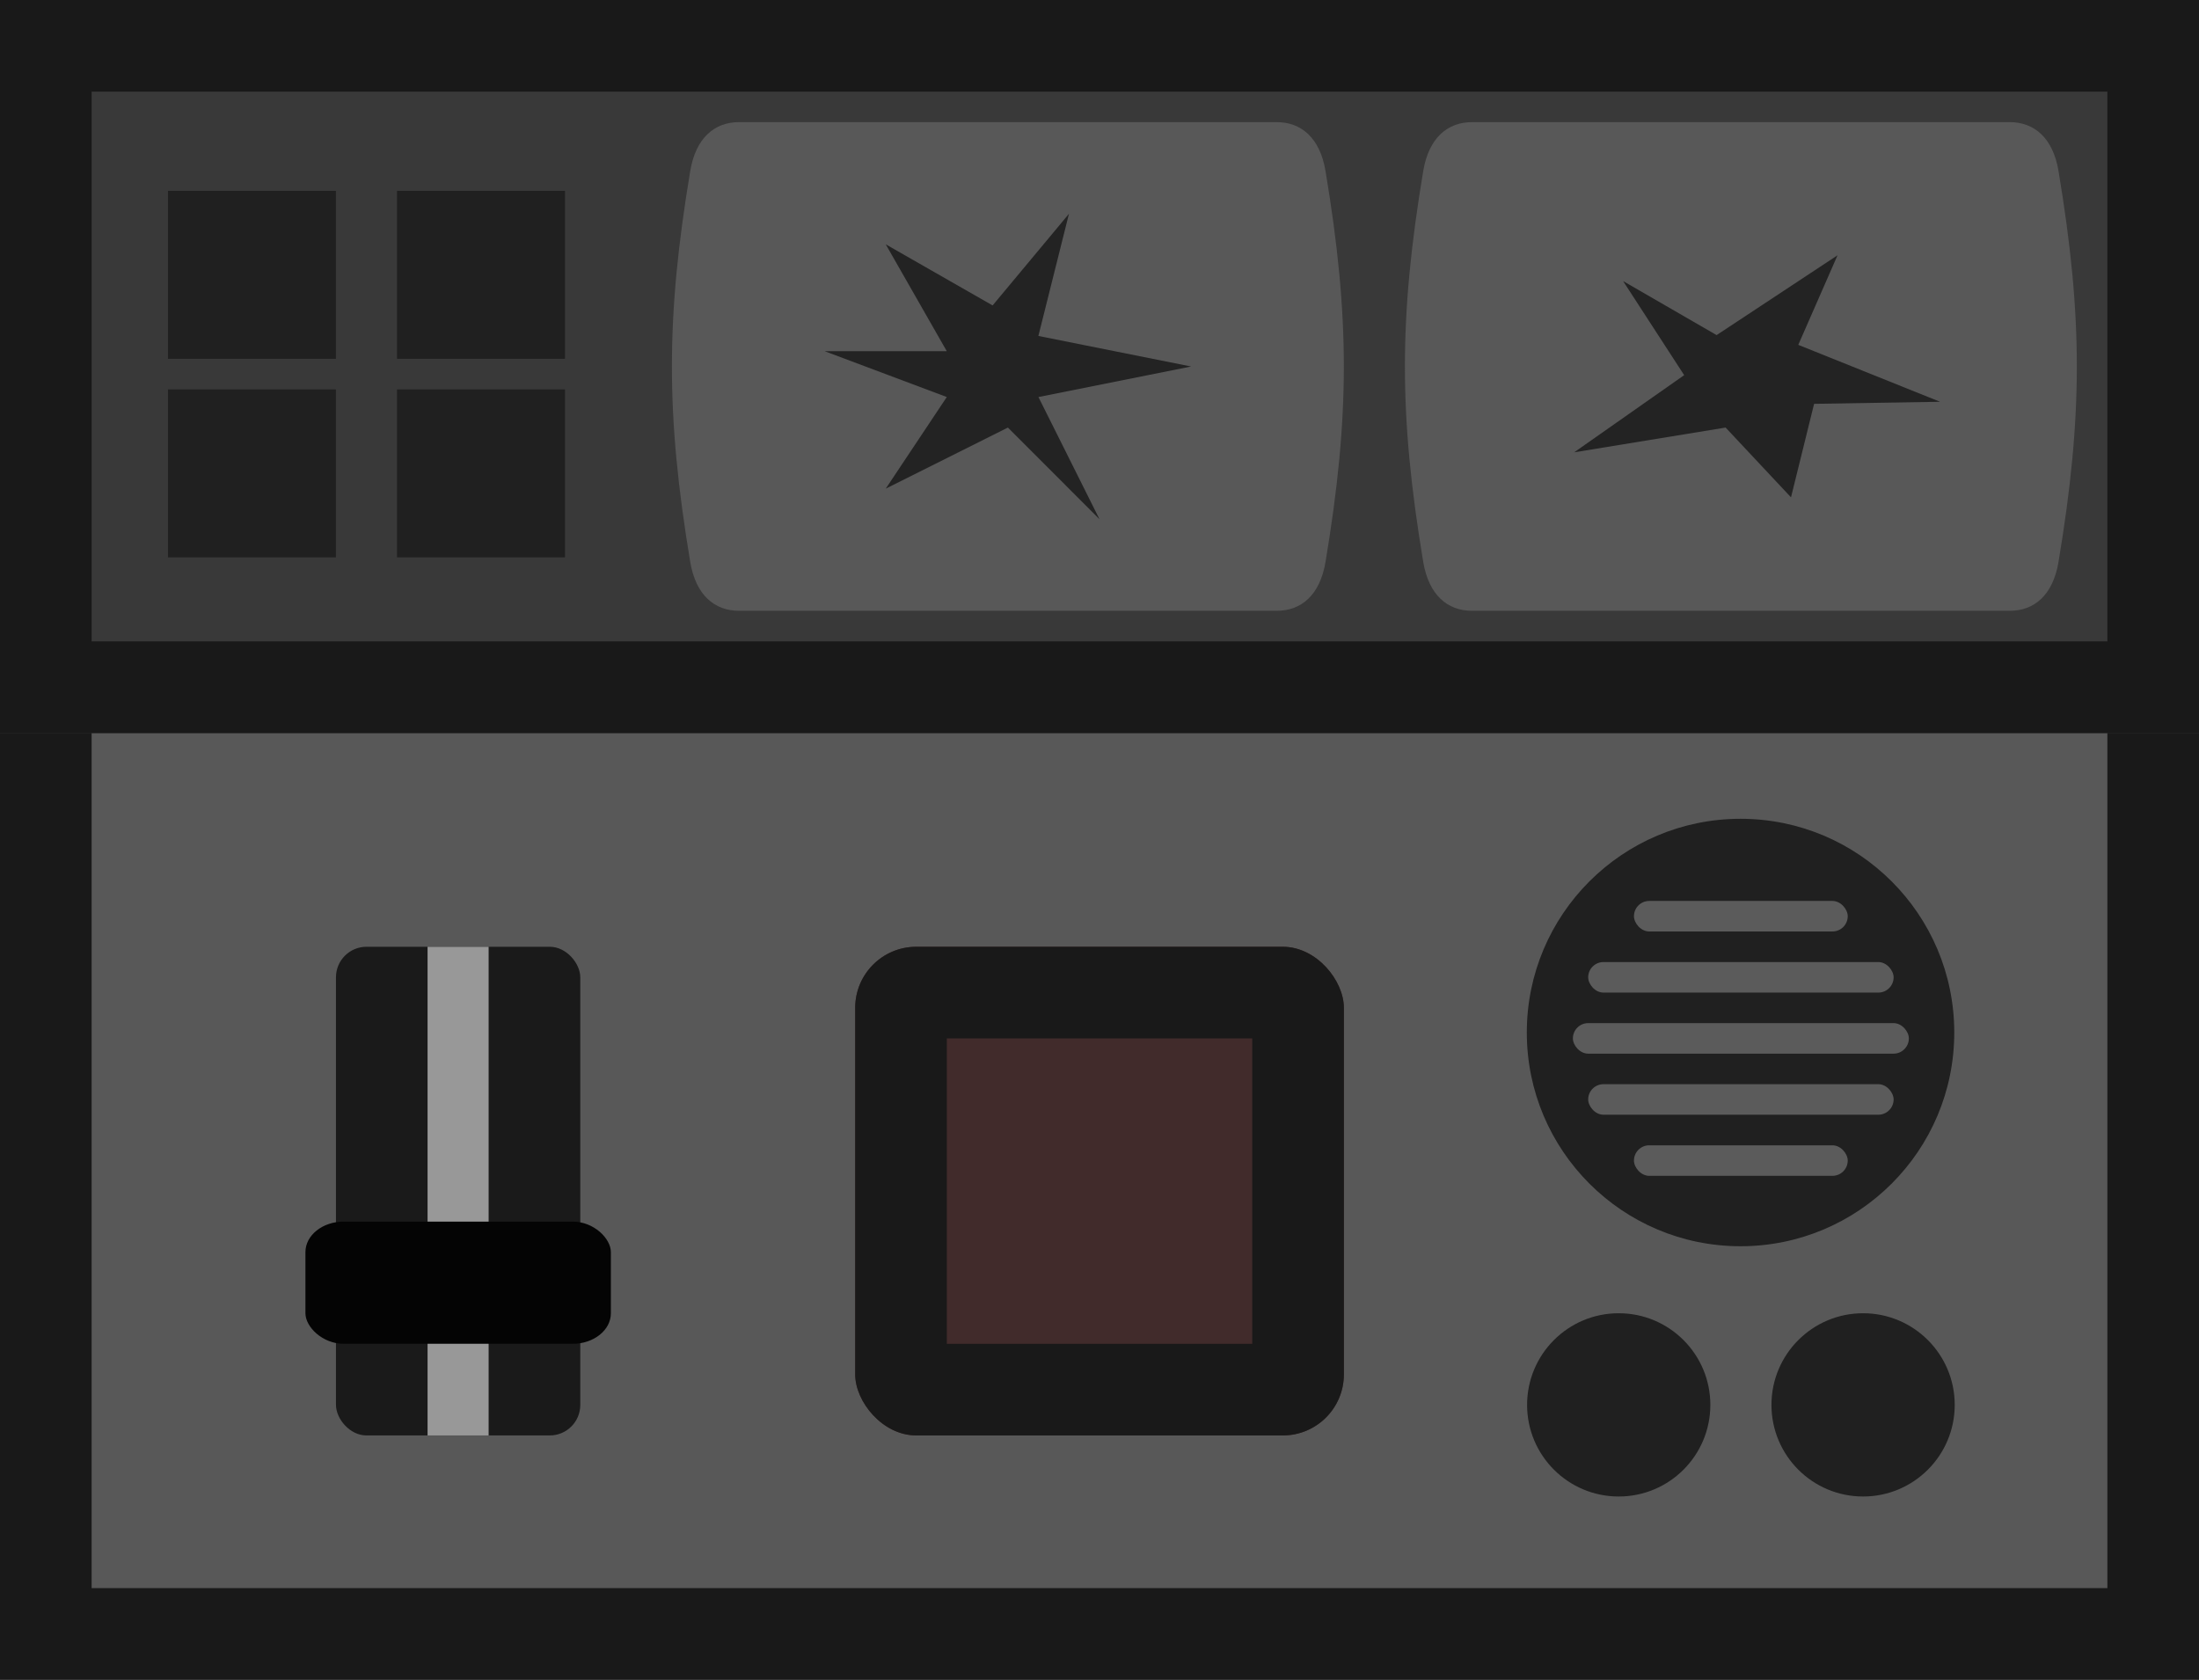 <svg xmlns="http://www.w3.org/2000/svg" width="144" height="110" viewBox="0 0 38.1 29.104"><defs><clipPath id="b"><rect width="38.1" height="12.7" y="258.9" rx="0" fill="#393939" stroke-width="1.192"/></clipPath><clipPath id="c"><rect width="8.467" height="8.467" x="14.817" y="299.117" rx="1.058" ry="1.058" fill="#e30000" stroke-width="3.766"/></clipPath><clipPath id="a"><rect rx="0" y="279.008" height="17.992" width="38.1" fill="#585858" stroke-width="1.419"/></clipPath><clipPath id="d"><circle cx="19.05" cy="302.556" r="3.969" fill="#e30000" stroke-width="3.175"/></clipPath><clipPath id="e"><circle cx="19.05" cy="302.556" r="3.969" fill="#e30000" stroke-width="3.175"/></clipPath></defs><rect clip-path="url(#a)" rx="0" y="279.008" height="17.992" width="38.1" transform="translate(0 -267.896)" fill="#585858" stroke="#191919" stroke-width="3.175"/><rect transform="translate(0 -258.9)" width="38.1" height="12.7" y="258.9" rx="0" clip-path="url(#b)" fill="#393939" stroke="#191919" stroke-width="3.175"/><path d="M12.806 2.116h9.313c.424 0 .75.269.847.847.423 2.54.423 4.233 0 6.773-.097.579-.423.847-.847.847h-9.313c-.423 0-.75-.268-.847-.847-.423-2.54-.423-4.233 0-6.773.097-.578.424-.847.847-.847zm12.7 0h9.313c.424 0 .75.269.847.847.423 2.54.423 4.233 0 6.773-.097.579-.423.847-.847.847h-9.313c-.423 0-.75-.268-.847-.847-.423-2.54-.423-4.233 0-6.773.097-.578.424-.847.847-.847z" fill="#585858"/><rect ry=".529" y="16.404" x="5.821" height="8.467" width="4.233" fill="#1a1a1a"/><path d="M7.408 16.404h1.058v8.467H7.408z" fill="#989898"/><rect ry=".529" rx=".661" y="21.166" x="5.292" height="2.117" width="5.292" fill="#040404"/><rect transform="translate(0 -282.713)" clip-path="url(#c)" width="8.467" height="8.467" x="14.817" y="299.117" rx="1.058" ry="1.058" fill="#412b2b" stroke="#191919" stroke-width="3.175"/><circle transform="matrix(.4 0 0 .4 24.66 -96.681)" clip-path="url(#d)" cx="19.05" cy="302.556" r="3.969" fill="#202020"/><circle r="3.969" cy="302.556" cx="19.05" clip-path="url(#d)" transform="matrix(.4 0 0 .4 20.426 -96.681)" fill="#202020"/><circle transform="translate(12.383 -264.395) scale(.933)" clip-path="url(#e)" cx="19.05" cy="302.556" r="3.969" fill="#202020"/><rect ry=".265" rx=".265" y="16.669" x="27.517" height=".529" width="5.292" fill="#5b5b5b"/><rect ry=".265" rx=".265" y="19.844" x="28.31" height=".529" width="3.704" fill="#5b5b5b"/><rect ry=".265" rx=".265" y="17.727" x="27.252" height=".529" width="5.821" fill="#5b5b5b"/><rect ry=".265" rx=".265" y="18.785" x="27.517" height=".529" width="5.292" fill="#5b5b5b"/><rect ry=".265" rx=".265" y="15.61" x="28.31" height=".529" width="3.704" fill="#5b5b5b"/><path d="M2.91 3.307h2.91v2.91H2.91zm3.969 0h2.91v2.91h-2.91zM2.91 6.747h2.91v2.91H2.91zm3.969 0h2.91v2.91h-2.91z" fill="#202020"/><path d="M17.198 5.292l1.323-1.588-.53 2.117 2.647.529-2.646.529 1.058 2.117-1.587-1.588-2.117 1.059 1.058-1.588-2.116-.794h2.116l-1.058-1.852zm10.076 2.545L29.18 6.5l-1.058-1.63 1.62.936 2.095-1.383-.68 1.552 2.456.986-2.182.036-.4 1.62-1.133-1.209z" fill="#232323"/></svg>
